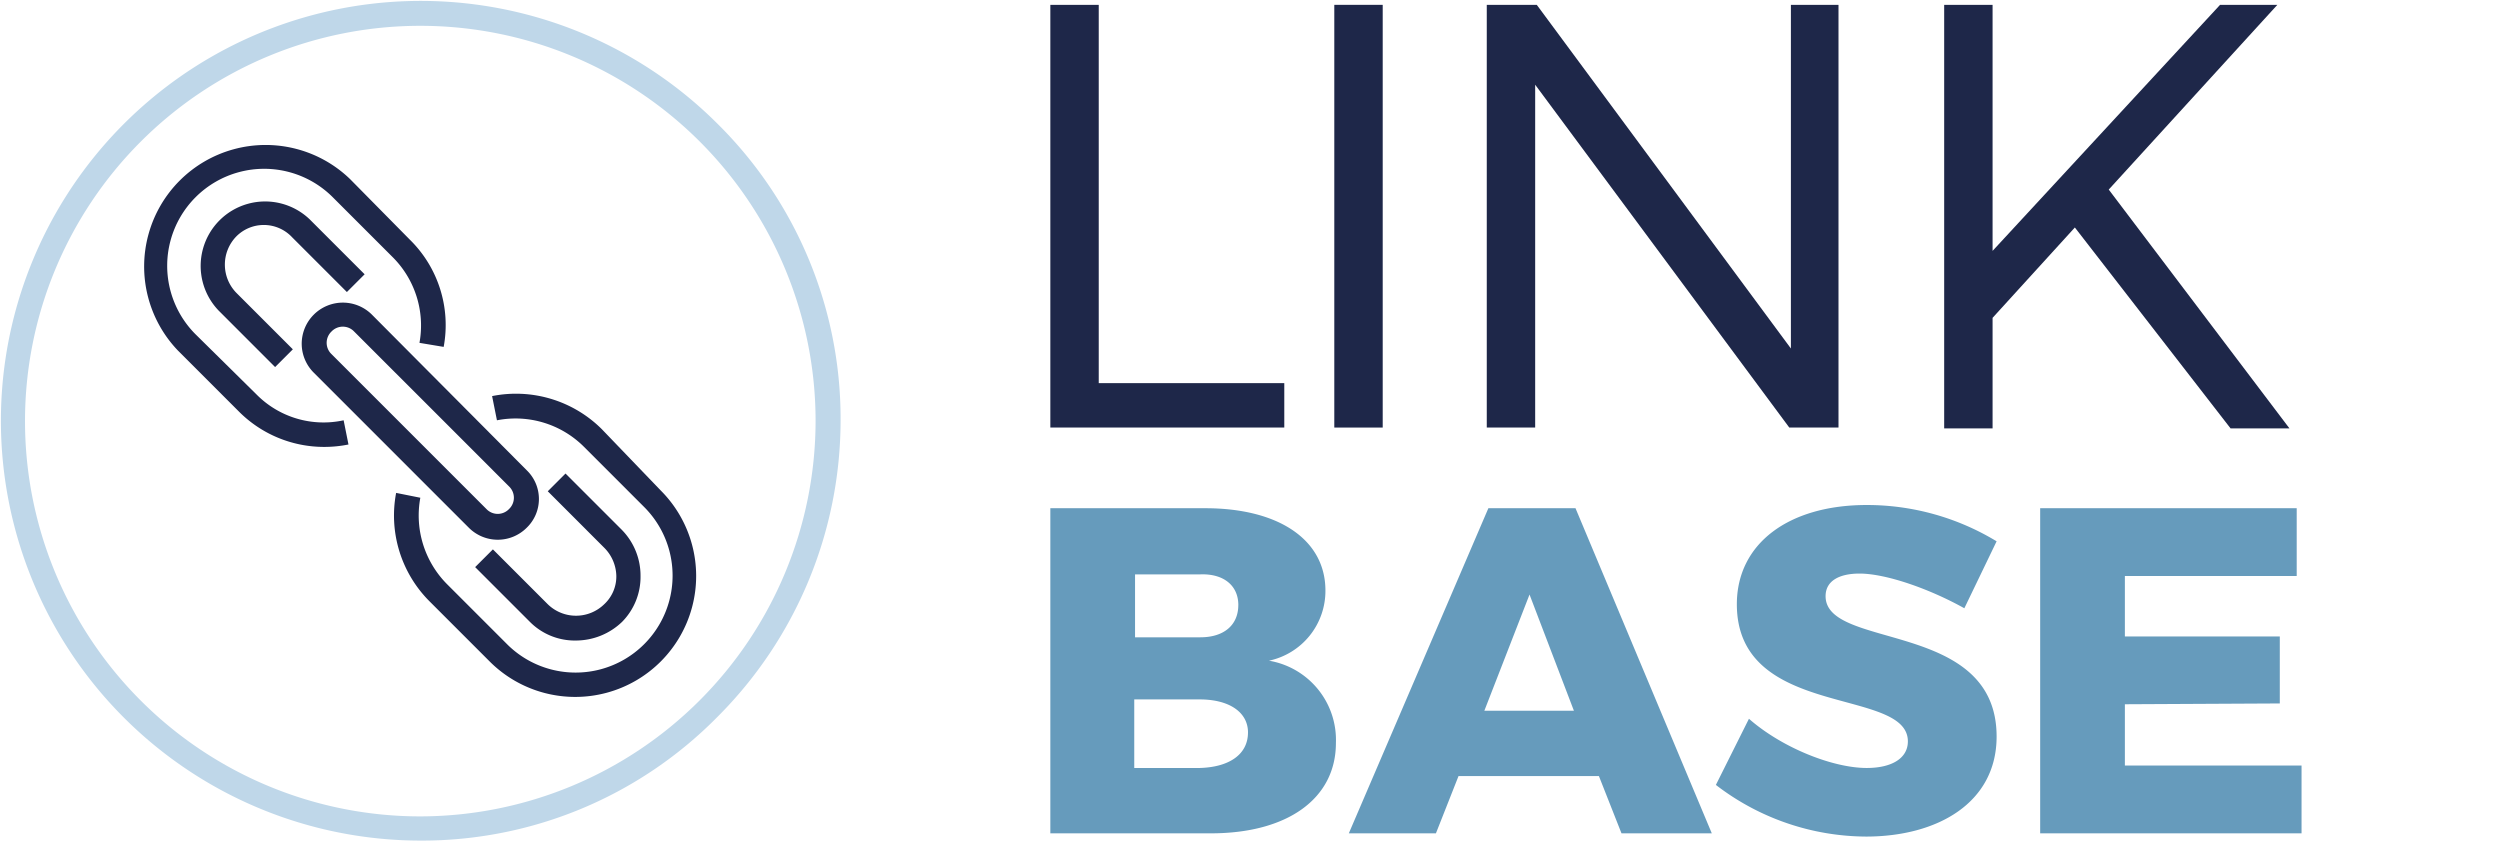 <svg xmlns="http://www.w3.org/2000/svg" viewBox="0 0 376 126.425">
  <defs>
    <style>
      .cls-1 {
        fill: #bfd7e9;
      }

      .cls-2 {
        fill: #1e2749;
      }

      .cls-3 {
        fill: #669bbc;
      }

      .cls-4 {
        fill: none;
      }
    </style>
  </defs>
  <g id="linkbase-logo" transform="translate(-38.6 -44.6)">
    <path id="Path_31" data-name="Path 31" class="cls-1" d="M146.462,63.163a63.144,63.144,0,1,0-44.649,107.862,62.386,62.386,0,0,0,44.649-18.563,63.1,63.1,0,0,0,18.563-44.649A62.386,62.386,0,0,0,146.462,63.163ZM101.813,167.385a59.451,59.451,0,1,1,59.451-59.451A59.548,59.548,0,0,1,101.813,167.385Z" transform="translate(0 0)"/>
    <path id="Path_32" data-name="Path 32" class="cls-2" d="M86.556,83.92A6.188,6.188,0,0,0,76,88.288a6.157,6.157,0,0,0,1.82,4.368l23.3,23.3h0a6.151,6.151,0,0,0,8.736,0,6.006,6.006,0,0,0,0-8.614Zm20.626,29.24a2.346,2.346,0,0,1-3.4,0h0l-23.3-23.3a2.346,2.346,0,0,1,0-3.4,2.346,2.346,0,0,1,3.4,0l23.3,23.3A2.345,2.345,0,0,1,107.182,113.16Z" transform="translate(7.977 7.999)"/>
    <path id="Path_33" data-name="Path 33" class="cls-2" d="M73.413,100.139l-9.221-9.1A14.585,14.585,0,0,1,84.818,70.413l9.1,9.1a14.525,14.525,0,0,1,4,12.861l3.64.607a17.985,17.985,0,0,0-5.1-16.137l-8.978-9.1A18.274,18.274,0,0,0,61.644,93.587l9.1,9.1A18.093,18.093,0,0,0,83.6,108.025a18.518,18.518,0,0,0,3.64-.364l-.728-3.64A14.172,14.172,0,0,1,73.413,100.139Z" transform="translate(3.77 3.791)"/>
    <path id="Path_34" data-name="Path 34" class="cls-2" d="M77.237,74.965l8.25,8.25,2.669-2.669-8.25-8.25A9.695,9.695,0,0,0,66.2,86.006L74.689,94.5l2.669-2.669-8.493-8.493a6.08,6.08,0,0,1,0-8.493A5.826,5.826,0,0,1,77.237,74.965Z" transform="translate(5.284 5.306)"/>
    <path id="Path_35" data-name="Path 35" class="cls-2" d="M118.694,98.737a18.288,18.288,0,0,0-16.5-4.975l.728,3.64a14.558,14.558,0,0,1,13.1,4l9.1,9.1A14.585,14.585,0,0,1,104.5,131.132l-9.1-9.1a14.656,14.656,0,0,1-4-12.982l-3.64-.728a18.251,18.251,0,0,0,4.974,16.258l9.1,9.1a18.188,18.188,0,1,0,25.722-25.722Z" transform="translate(10.418 10.41)"/>
    <path id="Path_36" data-name="Path 36" class="cls-2" d="M108.42,122.955l-8.25-8.25L97.5,117.374l8.25,8.25a9.523,9.523,0,0,0,6.916,2.791,10.04,10.04,0,0,0,6.916-2.791,9.619,9.619,0,0,0,2.791-6.916,9.825,9.825,0,0,0-2.791-6.916l-8.493-8.493-2.669,2.669,8.493,8.493a6.179,6.179,0,0,1,1.82,4.247,5.691,5.691,0,0,1-1.82,4.247A6.079,6.079,0,0,1,108.42,122.955Z" transform="translate(12.563 12.52)"/>
    <g id="Group_7" data-name="Group 7" transform="translate(196.571 120.552)">
      <path id="Path_37" data-name="Path 37" class="cls-3" d="M210.173,119.976a10.728,10.728,0,0,1-8.493,10.556,12.089,12.089,0,0,1,10.07,12.376c0,8.372-7.28,13.589-18.806,13.589H168.8V107.6h23.3C203.136,107.6,210.173,112.332,210.173,119.976Zm-13.1,2.184c0-2.912-2.184-4.732-5.7-4.611H181.54v9.464h9.828C194.886,127.013,197.07,125.193,197.07,122.16Zm1.456,19.17c0-3.033-2.791-4.975-7.28-4.975h-9.828v10.313h9.828C195.735,146.547,198.526,144.606,198.526,141.33Z" transform="translate(-168.8 -107.115)"/>
      <path id="Path_38" data-name="Path 38" class="cls-3" d="M243.412,147.881H222.3l-3.4,8.614H205.8l20.99-48.9h13.1l20.5,48.9H246.809Zm-3.761-9.828-6.673-17.471-6.794,17.471Z" transform="translate(-160.908 -107.115)"/>
      <path id="Path_39" data-name="Path 39" class="cls-3" d="M272.9,117.513c-3.033,0-5.1,1.092-5.1,3.4,0,8.129,25.722,3.519,25.722,21.111,0,9.949-8.857,15.045-19.655,15.045A37.306,37.306,0,0,1,251.3,149.3l4.974-9.949c4.974,4.368,12.618,7.4,17.714,7.4,3.761,0,6.188-1.456,6.188-4,0-8.25-25.722-3.276-25.722-20.626,0-9.1,7.765-14.924,19.534-14.924a37.6,37.6,0,0,1,19.534,5.46l-4.853,10.07C283.452,119.818,276.9,117.513,272.9,117.513Z" transform="translate(-151.203 -107.2)"/>
      <path id="Path_40" data-name="Path 40" class="cls-3" d="M330.083,107.6v10.192H304.24v9.1h23.3v10.07l-23.3.121V146.3h26.571V156.5H291.5V107.6Z" transform="translate(-142.629 -107.115)"/>
    </g>
    <path id="Path_41" data-name="Path 41" class="cls-4" d="M340.2,131.7h0Z" transform="translate(64.33 18.578)"/>
    <g id="Group_8" data-name="Group 8" transform="translate(196.571 45.328)">
      <path id="Path_42" data-name="Path 42" class="cls-2" d="M176.08,45.2v56.9h27.906v6.673H168.8V45.2Z" transform="translate(-168.8 -45.2)"/>
      <path id="Path_43" data-name="Path 43" class="cls-2" d="M211.28,45.2v63.577H204V45.2Z" transform="translate(-161.292 -45.2)"/>
      <path id="Path_44" data-name="Path 44" class="cls-2" d="M230.422,45.2l38.219,51.686V45.2H275.8v63.577h-7.4L230.18,57.212v51.565H222.9V45.2Z" transform="translate(-157.261 -45.2)"/>
      <path id="Path_45" data-name="Path 45" class="cls-2" d="M322.672,108.9,299.255,78.687,286.88,92.276V108.9H279.6V45.2h7.28V82.205L321.095,45.2h8.614L304.351,72.984,331.529,108.9Z" transform="translate(-145.167 -45.2)"/>
    </g>
  </g>
</svg>
